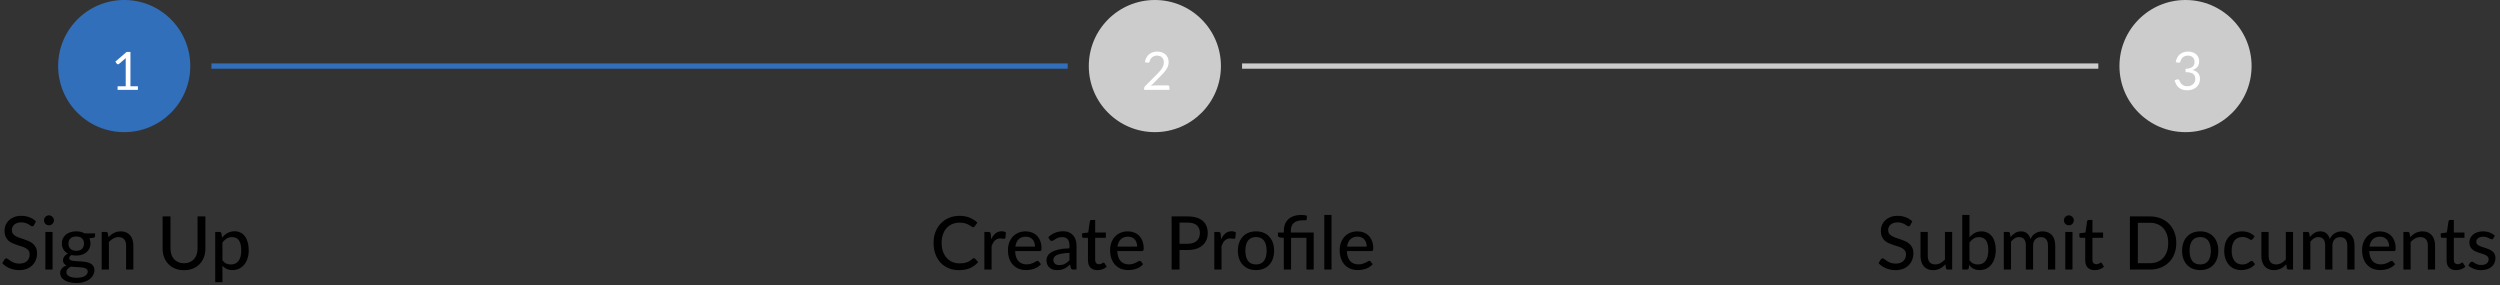 <svg width="473" height="54" viewBox="0 0 473 54" fill="none" xmlns="http://www.w3.org/2000/svg">
<rect x="0" y="0" width="473" height="54" fill="#333333" stroke="none"/>
<circle cx="23.5" cy="12.5" r="12.5" fill="#326FBB"/>
<line x1="40" y1="12.5" x2="202" y2="12.5" stroke="#326FBB"/>
<path d="M26.09 16.32V17H22.25V16.32H23.785V11.435C23.785 11.288 23.79 11.14 23.8 10.99L22.525 12.085C22.482 12.122 22.438 12.145 22.395 12.155C22.352 12.162 22.312 12.162 22.275 12.155C22.238 12.148 22.203 12.135 22.17 12.115C22.14 12.095 22.117 12.073 22.1 12.05L21.82 11.665L23.955 9.82H24.68V16.32H26.09Z" fill="white"/>
<circle cx="218.5" cy="12.5" r="12.5" fill="#CCCCCC"/>
<line x1="235" y1="12.5" x2="397" y2="12.5" stroke="#CCCCCC"/>
<path d="M220.935 16.155C221.032 16.155 221.108 16.183 221.165 16.24C221.222 16.297 221.25 16.37 221.25 16.46V17H216.47V16.695C216.47 16.632 216.483 16.567 216.51 16.5C216.537 16.433 216.578 16.372 216.635 16.315L218.93 14.01C219.12 13.817 219.293 13.632 219.45 13.455C219.607 13.275 219.74 13.095 219.85 12.915C219.96 12.735 220.045 12.553 220.105 12.37C220.165 12.183 220.195 11.985 220.195 11.775C220.195 11.565 220.162 11.382 220.095 11.225C220.028 11.065 219.937 10.933 219.82 10.83C219.707 10.727 219.572 10.65 219.415 10.6C219.258 10.547 219.09 10.52 218.91 10.52C218.727 10.52 218.558 10.547 218.405 10.6C218.252 10.653 218.115 10.728 217.995 10.825C217.878 10.918 217.78 11.03 217.7 11.16C217.62 11.29 217.563 11.433 217.53 11.59C217.49 11.707 217.435 11.785 217.365 11.825C217.298 11.862 217.203 11.872 217.08 11.855L216.615 11.775C216.662 11.448 216.752 11.16 216.885 10.91C217.022 10.657 217.192 10.445 217.395 10.275C217.602 10.105 217.837 9.977 218.1 9.89C218.363 9.8 218.648 9.755 218.955 9.755C219.258 9.755 219.542 9.8 219.805 9.89C220.068 9.98 220.297 10.112 220.49 10.285C220.683 10.455 220.835 10.663 220.945 10.91C221.055 11.157 221.11 11.437 221.11 11.75C221.11 12.017 221.07 12.265 220.99 12.495C220.91 12.722 220.802 12.938 220.665 13.145C220.528 13.352 220.37 13.553 220.19 13.75C220.013 13.947 219.825 14.145 219.625 14.345L217.735 16.275C217.868 16.238 218.003 16.21 218.14 16.19C218.277 16.167 218.408 16.155 218.535 16.155H220.935Z" fill="white"/>
<circle cx="413.5" cy="12.5" r="12.5" fill="#CCCCCC"/>
<path d="M411.65 11.775C411.697 11.448 411.787 11.16 411.92 10.91C412.053 10.657 412.222 10.445 412.425 10.275C412.632 10.105 412.867 9.977 413.13 9.89C413.397 9.8 413.683 9.755 413.99 9.755C414.293 9.755 414.573 9.798 414.83 9.885C415.087 9.972 415.307 10.095 415.49 10.255C415.677 10.415 415.822 10.608 415.925 10.835C416.028 11.062 416.08 11.313 416.08 11.59C416.08 11.817 416.05 12.02 415.99 12.2C415.933 12.377 415.85 12.532 415.74 12.665C415.633 12.798 415.503 12.912 415.35 13.005C415.197 13.098 415.025 13.175 414.835 13.235C415.302 13.355 415.652 13.562 415.885 13.855C416.122 14.145 416.24 14.508 416.24 14.945C416.24 15.275 416.177 15.572 416.05 15.835C415.927 16.098 415.757 16.323 415.54 16.51C415.323 16.693 415.07 16.835 414.78 16.935C414.493 17.032 414.185 17.08 413.855 17.08C413.475 17.08 413.15 17.033 412.88 16.94C412.61 16.843 412.382 16.712 412.195 16.545C412.008 16.378 411.855 16.182 411.735 15.955C411.615 15.725 411.513 15.477 411.43 15.21L411.815 15.05C411.915 15.007 412.012 14.995 412.105 15.015C412.202 15.035 412.272 15.09 412.315 15.18C412.358 15.273 412.412 15.385 412.475 15.515C412.542 15.645 412.632 15.77 412.745 15.89C412.858 16.01 413.002 16.112 413.175 16.195C413.352 16.278 413.575 16.32 413.845 16.32C414.095 16.32 414.313 16.28 414.5 16.2C414.69 16.117 414.847 16.01 414.97 15.88C415.097 15.75 415.192 15.605 415.255 15.445C415.318 15.285 415.35 15.127 415.35 14.97C415.35 14.777 415.325 14.6 415.275 14.44C415.225 14.28 415.132 14.142 414.995 14.025C414.858 13.908 414.67 13.817 414.43 13.75C414.193 13.683 413.888 13.65 413.515 13.65V13.005C413.822 13.002 414.082 12.968 414.295 12.905C414.512 12.842 414.687 12.755 414.82 12.645C414.957 12.535 415.055 12.403 415.115 12.25C415.178 12.097 415.21 11.927 415.21 11.74C415.21 11.533 415.177 11.353 415.11 11.2C415.047 11.047 414.958 10.92 414.845 10.82C414.732 10.72 414.597 10.645 414.44 10.595C414.287 10.545 414.12 10.52 413.94 10.52C413.76 10.52 413.592 10.547 413.435 10.6C413.282 10.653 413.145 10.728 413.025 10.825C412.908 10.918 412.81 11.03 412.73 11.16C412.65 11.29 412.593 11.433 412.56 11.59C412.517 11.707 412.462 11.785 412.395 11.825C412.332 11.862 412.238 11.872 412.115 11.855L411.65 11.775Z" fill="white"/>
<path d="M6.44 42.586C6.393 42.665 6.344 42.724 6.293 42.761C6.242 42.798 6.176 42.817 6.097 42.817C6.013 42.817 5.917 42.78 5.81 42.705C5.703 42.626 5.567 42.539 5.404 42.446C5.245 42.348 5.054 42.262 4.83 42.187C4.606 42.108 4.338 42.068 4.025 42.068C3.731 42.068 3.472 42.108 3.248 42.187C3.029 42.262 2.844 42.367 2.695 42.502C2.546 42.633 2.431 42.789 2.352 42.971C2.277 43.148 2.24 43.342 2.24 43.552C2.24 43.823 2.308 44.047 2.443 44.224C2.583 44.401 2.765 44.553 2.989 44.679C3.213 44.805 3.467 44.915 3.752 45.008C4.037 45.101 4.328 45.199 4.627 45.302C4.926 45.4 5.217 45.514 5.502 45.645C5.787 45.776 6.041 45.941 6.265 46.142C6.489 46.338 6.669 46.581 6.804 46.87C6.944 47.155 7.014 47.505 7.014 47.92C7.014 48.363 6.937 48.779 6.783 49.166C6.634 49.553 6.414 49.892 6.125 50.181C5.836 50.47 5.479 50.699 5.054 50.867C4.634 51.03 4.156 51.112 3.619 51.112C3.297 51.112 2.984 51.079 2.681 51.014C2.378 50.953 2.091 50.867 1.82 50.755C1.549 50.638 1.295 50.501 1.057 50.342C0.824 50.179 0.614 49.997 0.427 49.796L0.854 49.082C0.896 49.026 0.945 48.979 1.001 48.942C1.062 48.905 1.129 48.886 1.204 48.886C1.302 48.886 1.414 48.937 1.54 49.04C1.671 49.143 1.829 49.257 2.016 49.383C2.207 49.504 2.434 49.616 2.695 49.719C2.961 49.822 3.283 49.873 3.661 49.873C3.969 49.873 4.244 49.833 4.487 49.754C4.73 49.67 4.933 49.553 5.096 49.404C5.264 49.25 5.392 49.066 5.481 48.851C5.57 48.636 5.614 48.398 5.614 48.137C5.614 47.843 5.546 47.603 5.411 47.416C5.276 47.229 5.096 47.073 4.872 46.947C4.648 46.821 4.394 46.714 4.109 46.625C3.824 46.536 3.533 46.445 3.234 46.352C2.935 46.254 2.644 46.142 2.359 46.016C2.074 45.89 1.82 45.727 1.596 45.526C1.372 45.321 1.192 45.066 1.057 44.763C0.922 44.455 0.854 44.077 0.854 43.629C0.854 43.27 0.924 42.922 1.064 42.586C1.204 42.25 1.407 41.954 1.673 41.697C1.944 41.436 2.275 41.228 2.667 41.074C3.059 40.915 3.507 40.836 4.011 40.836C4.576 40.836 5.094 40.927 5.565 41.109C6.041 41.286 6.454 41.543 6.804 41.879L6.44 42.586ZM9.948 43.888V51H8.583V43.888H9.948ZM10.207 41.69C10.207 41.816 10.181 41.937 10.13 42.054C10.078 42.166 10.008 42.266 9.92 42.355C9.836 42.439 9.735 42.507 9.619 42.558C9.502 42.605 9.381 42.628 9.255 42.628C9.129 42.628 9.01 42.605 8.898 42.558C8.786 42.507 8.685 42.439 8.597 42.355C8.513 42.266 8.445 42.166 8.394 42.054C8.347 41.937 8.324 41.816 8.324 41.69C8.324 41.559 8.347 41.438 8.394 41.326C8.445 41.209 8.513 41.109 8.597 41.025C8.685 40.936 8.786 40.869 8.898 40.822C9.01 40.771 9.129 40.745 9.255 40.745C9.381 40.745 9.502 40.771 9.619 40.822C9.735 40.869 9.836 40.936 9.92 41.025C10.008 41.109 10.078 41.209 10.13 41.326C10.181 41.438 10.207 41.559 10.207 41.69ZM14.423 47.451C14.665 47.451 14.878 47.418 15.06 47.353C15.246 47.288 15.4 47.197 15.522 47.08C15.648 46.959 15.741 46.814 15.802 46.646C15.867 46.478 15.9 46.294 15.9 46.093C15.9 45.682 15.774 45.356 15.522 45.113C15.274 44.866 14.908 44.742 14.423 44.742C13.942 44.742 13.576 44.866 13.324 45.113C13.076 45.356 12.953 45.682 12.953 46.093C12.953 46.294 12.983 46.478 13.044 46.646C13.109 46.809 13.203 46.952 13.324 47.073C13.45 47.19 13.604 47.283 13.786 47.353C13.973 47.418 14.185 47.451 14.423 47.451ZM16.6 51.371C16.6 51.203 16.553 51.07 16.46 50.972C16.366 50.869 16.238 50.79 16.075 50.734C15.916 50.673 15.729 50.631 15.515 50.608C15.3 50.58 15.074 50.559 14.836 50.545C14.602 50.531 14.362 50.519 14.115 50.51C13.867 50.496 13.63 50.473 13.401 50.44C13.158 50.561 12.957 50.708 12.799 50.881C12.645 51.054 12.568 51.257 12.568 51.49C12.568 51.639 12.605 51.779 12.68 51.91C12.759 52.041 12.878 52.153 13.037 52.246C13.2 52.344 13.403 52.419 13.646 52.47C13.893 52.526 14.187 52.554 14.528 52.554C14.864 52.554 15.16 52.524 15.417 52.463C15.674 52.407 15.888 52.325 16.061 52.218C16.238 52.115 16.371 51.992 16.46 51.847C16.553 51.702 16.6 51.544 16.6 51.371ZM17.986 44.154V44.665C17.986 44.833 17.881 44.938 17.671 44.98L16.908 45.092C16.973 45.237 17.024 45.391 17.062 45.554C17.099 45.713 17.118 45.881 17.118 46.058C17.118 46.408 17.05 46.725 16.915 47.01C16.779 47.29 16.593 47.53 16.355 47.731C16.117 47.932 15.832 48.086 15.501 48.193C15.174 48.3 14.815 48.354 14.423 48.354C14.101 48.354 13.8 48.319 13.52 48.249C13.38 48.333 13.273 48.426 13.198 48.529C13.128 48.627 13.093 48.725 13.093 48.823C13.093 48.986 13.161 49.108 13.296 49.187C13.436 49.266 13.616 49.325 13.835 49.362C14.059 49.395 14.313 49.416 14.598 49.425C14.887 49.434 15.179 49.451 15.473 49.474C15.771 49.493 16.063 49.53 16.348 49.586C16.637 49.637 16.892 49.724 17.111 49.845C17.335 49.962 17.515 50.125 17.65 50.335C17.79 50.54 17.86 50.809 17.86 51.14C17.86 51.448 17.783 51.747 17.629 52.036C17.48 52.325 17.26 52.582 16.971 52.806C16.681 53.03 16.329 53.21 15.914 53.345C15.498 53.48 15.027 53.548 14.5 53.548C13.973 53.548 13.513 53.497 13.121 53.394C12.733 53.291 12.409 53.154 12.148 52.981C11.891 52.808 11.697 52.608 11.567 52.379C11.441 52.15 11.378 51.912 11.378 51.665C11.378 51.32 11.485 51.028 11.7 50.79C11.915 50.547 12.211 50.358 12.589 50.223C12.383 50.13 12.22 50.004 12.099 49.845C11.977 49.682 11.917 49.467 11.917 49.201C11.917 49.098 11.935 48.993 11.973 48.886C12.01 48.774 12.066 48.664 12.141 48.557C12.22 48.445 12.316 48.34 12.428 48.242C12.544 48.144 12.678 48.055 12.827 47.976C12.477 47.78 12.201 47.521 12.001 47.199C11.8 46.872 11.7 46.492 11.7 46.058C11.7 45.708 11.768 45.393 11.903 45.113C12.038 44.833 12.225 44.593 12.463 44.392C12.706 44.191 12.992 44.037 13.324 43.93C13.66 43.823 14.026 43.769 14.423 43.769C15.039 43.769 15.569 43.897 16.012 44.154H17.986ZM20.519 44.875C20.673 44.712 20.834 44.562 21.002 44.427C21.17 44.292 21.348 44.177 21.534 44.084C21.726 43.986 21.929 43.911 22.143 43.86C22.363 43.804 22.596 43.776 22.843 43.776C23.235 43.776 23.578 43.841 23.872 43.972C24.171 44.103 24.421 44.287 24.621 44.525C24.822 44.758 24.974 45.041 25.076 45.372C25.179 45.703 25.23 46.07 25.23 46.471V51H23.858V46.471C23.858 45.962 23.742 45.568 23.508 45.288C23.275 45.003 22.918 44.861 22.437 44.861C22.087 44.861 21.758 44.945 21.45 45.113C21.147 45.276 20.865 45.5 20.603 45.785V51H19.238V43.888H20.057C20.249 43.888 20.368 43.979 20.414 44.161L20.519 44.875ZM34.813 49.803C35.215 49.803 35.574 49.735 35.891 49.6C36.209 49.465 36.477 49.276 36.696 49.033C36.916 48.786 37.084 48.494 37.2 48.158C37.317 47.817 37.375 47.442 37.375 47.031V40.948H38.859V47.031C38.859 47.619 38.766 48.163 38.579 48.662C38.393 49.161 38.124 49.593 37.774 49.957C37.424 50.321 37 50.606 36.5 50.811C36.001 51.016 35.439 51.119 34.813 51.119C34.188 51.119 33.626 51.016 33.126 50.811C32.627 50.606 32.202 50.321 31.852 49.957C31.502 49.593 31.234 49.161 31.047 48.662C30.861 48.163 30.767 47.619 30.767 47.031V40.948H32.258V47.024C32.258 47.435 32.314 47.81 32.426 48.151C32.543 48.492 32.711 48.786 32.93 49.033C33.15 49.276 33.418 49.465 33.735 49.6C34.053 49.735 34.412 49.803 34.813 49.803ZM42.082 49.25C42.306 49.544 42.546 49.749 42.803 49.866C43.064 49.983 43.356 50.041 43.678 50.041C44.303 50.041 44.786 49.817 45.127 49.369C45.472 48.916 45.645 48.258 45.645 47.395C45.645 46.942 45.605 46.557 45.526 46.24C45.451 45.918 45.339 45.657 45.19 45.456C45.045 45.251 44.865 45.101 44.651 45.008C44.436 44.91 44.194 44.861 43.923 44.861C43.526 44.861 43.181 44.95 42.887 45.127C42.597 45.304 42.329 45.556 42.082 45.883V49.25ZM42.012 44.952C42.161 44.775 42.32 44.614 42.488 44.469C42.66 44.32 42.845 44.194 43.041 44.091C43.237 43.984 43.444 43.902 43.664 43.846C43.888 43.785 44.126 43.755 44.378 43.755C44.784 43.755 45.15 43.834 45.477 43.993C45.808 44.152 46.09 44.385 46.324 44.693C46.557 45.001 46.737 45.381 46.863 45.834C46.993 46.287 47.059 46.807 47.059 47.395C47.059 47.922 46.986 48.412 46.842 48.865C46.702 49.313 46.499 49.703 46.233 50.034C45.971 50.365 45.65 50.627 45.267 50.818C44.889 51.005 44.462 51.098 43.986 51.098C43.561 51.098 43.197 51.028 42.894 50.888C42.59 50.748 42.32 50.552 42.082 50.3V53.387H40.717V43.888H41.536C41.727 43.888 41.846 43.979 41.893 44.161L42.012 44.952Z" fill="black"/>
<path d="M184.26 48.844C184.344 48.844 184.416 48.877 184.477 48.942L185.065 49.586C184.654 50.071 184.153 50.447 183.56 50.713C182.972 50.979 182.263 51.112 181.432 51.112C180.704 51.112 180.044 50.986 179.451 50.734C178.863 50.482 178.359 50.13 177.939 49.677C177.524 49.224 177.202 48.683 176.973 48.053C176.744 47.423 176.63 46.73 176.63 45.974C176.63 45.218 176.749 44.525 176.987 43.895C177.23 43.265 177.568 42.724 178.002 42.271C178.436 41.818 178.954 41.466 179.556 41.214C180.163 40.962 180.832 40.836 181.565 40.836C182.279 40.836 182.914 40.953 183.469 41.186C184.024 41.419 184.507 41.73 184.918 42.117L184.428 42.81C184.395 42.861 184.353 42.903 184.302 42.936C184.255 42.969 184.192 42.985 184.113 42.985C184.024 42.985 183.919 42.941 183.798 42.852C183.681 42.763 183.525 42.665 183.329 42.558C183.138 42.446 182.9 42.346 182.615 42.257C182.33 42.168 181.976 42.124 181.551 42.124C181.052 42.124 180.594 42.213 180.179 42.39C179.764 42.563 179.404 42.815 179.101 43.146C178.802 43.473 178.569 43.876 178.401 44.357C178.238 44.833 178.156 45.372 178.156 45.974C178.156 46.585 178.242 47.129 178.415 47.605C178.588 48.081 178.826 48.485 179.129 48.816C179.432 49.147 179.789 49.399 180.2 49.572C180.611 49.745 181.054 49.831 181.53 49.831C181.819 49.831 182.078 49.815 182.307 49.782C182.54 49.745 182.753 49.691 182.944 49.621C183.14 49.551 183.324 49.462 183.497 49.355C183.67 49.243 183.84 49.11 184.008 48.956C184.045 48.923 184.085 48.898 184.127 48.879C184.169 48.856 184.213 48.844 184.26 48.844ZM187.53 45.253C187.759 44.786 188.034 44.42 188.356 44.154C188.678 43.888 189.066 43.755 189.518 43.755C189.672 43.755 189.817 43.774 189.952 43.811C190.092 43.844 190.214 43.895 190.316 43.965L190.225 44.994C190.193 45.12 190.116 45.183 189.994 45.183C189.929 45.183 189.831 45.171 189.7 45.148C189.57 45.12 189.43 45.106 189.28 45.106C189.061 45.106 188.867 45.139 188.699 45.204C188.531 45.265 188.38 45.358 188.244 45.484C188.114 45.605 187.997 45.757 187.894 45.939C187.792 46.116 187.696 46.319 187.607 46.548V51H186.242V43.888H187.026C187.176 43.888 187.276 43.916 187.327 43.972C187.383 44.023 187.423 44.117 187.446 44.252L187.53 45.253ZM195.82 46.653C195.82 46.382 195.781 46.133 195.701 45.904C195.627 45.675 195.515 45.477 195.365 45.309C195.216 45.141 195.034 45.01 194.819 44.917C194.605 44.824 194.357 44.777 194.077 44.777C193.503 44.777 193.051 44.943 192.719 45.274C192.393 45.605 192.185 46.065 192.096 46.653H195.82ZM196.947 49.985C196.779 50.181 196.586 50.351 196.366 50.496C196.147 50.636 195.914 50.75 195.666 50.839C195.419 50.928 195.162 50.993 194.896 51.035C194.635 51.077 194.376 51.098 194.119 51.098C193.629 51.098 193.174 51.016 192.754 50.853C192.339 50.685 191.977 50.442 191.669 50.125C191.366 49.803 191.128 49.406 190.955 48.935C190.787 48.459 190.703 47.913 190.703 47.297C190.703 46.802 190.78 46.343 190.934 45.918C191.088 45.489 191.308 45.115 191.592 44.798C191.882 44.481 192.234 44.231 192.649 44.049C193.065 43.867 193.531 43.776 194.049 43.776C194.483 43.776 194.882 43.848 195.246 43.993C195.615 44.133 195.932 44.338 196.198 44.609C196.464 44.88 196.672 45.213 196.821 45.61C196.975 46.007 197.052 46.459 197.052 46.968C197.052 47.178 197.029 47.32 196.982 47.395C196.936 47.465 196.849 47.5 196.723 47.5H192.061C192.075 47.925 192.136 48.296 192.243 48.613C192.351 48.926 192.498 49.187 192.684 49.397C192.876 49.607 193.102 49.763 193.363 49.866C193.625 49.969 193.916 50.02 194.238 50.02C194.542 50.02 194.803 49.985 195.022 49.915C195.246 49.845 195.438 49.77 195.596 49.691C195.76 49.607 195.895 49.53 196.002 49.46C196.114 49.39 196.212 49.355 196.296 49.355C196.408 49.355 196.495 49.397 196.555 49.481L196.947 49.985ZM202.342 47.843C201.786 47.862 201.315 47.906 200.928 47.976C200.54 48.041 200.225 48.13 199.983 48.242C199.74 48.354 199.565 48.487 199.458 48.641C199.35 48.79 199.297 48.958 199.297 49.145C199.297 49.322 199.325 49.476 199.381 49.607C199.441 49.733 199.521 49.838 199.619 49.922C199.721 50.001 199.84 50.06 199.976 50.097C200.111 50.134 200.258 50.153 200.417 50.153C200.627 50.153 200.818 50.132 200.991 50.09C201.168 50.048 201.334 49.99 201.488 49.915C201.642 49.836 201.789 49.74 201.929 49.628C202.069 49.516 202.206 49.388 202.342 49.243V47.843ZM198.338 44.882C198.734 44.504 199.164 44.222 199.626 44.035C200.092 43.848 200.603 43.755 201.159 43.755C201.565 43.755 201.924 43.823 202.237 43.958C202.549 44.089 202.813 44.273 203.028 44.511C203.242 44.749 203.403 45.034 203.511 45.365C203.623 45.696 203.679 46.063 203.679 46.464V51H203.07C202.934 51 202.832 50.979 202.762 50.937C202.692 50.89 202.636 50.806 202.594 50.685L202.447 50.062C202.265 50.23 202.085 50.379 201.908 50.51C201.73 50.636 201.544 50.746 201.348 50.839C201.156 50.928 200.951 50.995 200.732 51.042C200.512 51.089 200.27 51.112 200.004 51.112C199.724 51.112 199.46 51.075 199.213 51C198.97 50.921 198.758 50.802 198.576 50.643C198.394 50.484 198.249 50.286 198.142 50.048C198.039 49.81 197.988 49.532 197.988 49.215C197.988 48.935 198.062 48.667 198.212 48.41C198.366 48.149 198.613 47.915 198.954 47.71C199.299 47.505 199.747 47.337 200.298 47.206C200.853 47.075 201.534 47.001 202.342 46.982V46.464C202.342 45.927 202.227 45.526 201.999 45.26C201.77 44.994 201.434 44.861 200.991 44.861C200.692 44.861 200.44 44.898 200.235 44.973C200.034 45.048 199.859 45.132 199.71 45.225C199.565 45.314 199.437 45.395 199.325 45.47C199.217 45.545 199.105 45.582 198.989 45.582C198.895 45.582 198.814 45.556 198.744 45.505C198.678 45.454 198.625 45.393 198.583 45.323L198.338 44.882ZM207.636 51.112C207.062 51.112 206.619 50.951 206.306 50.629C205.998 50.307 205.844 49.847 205.844 49.25V44.994H205.018C204.939 44.994 204.871 44.971 204.815 44.924C204.764 44.873 204.738 44.798 204.738 44.7V44.147L205.893 43.986L206.201 41.865C206.22 41.786 206.255 41.725 206.306 41.683C206.362 41.636 206.432 41.613 206.516 41.613H207.209V44H209.225V44.994H207.209V49.159C207.209 49.439 207.277 49.649 207.412 49.789C207.552 49.924 207.73 49.992 207.944 49.992C208.07 49.992 208.178 49.976 208.266 49.943C208.36 49.91 208.439 49.875 208.504 49.838C208.57 49.796 208.626 49.759 208.672 49.726C208.719 49.693 208.761 49.677 208.798 49.677C208.845 49.677 208.88 49.689 208.903 49.712C208.931 49.731 208.959 49.763 208.987 49.81L209.393 50.468C209.169 50.673 208.903 50.832 208.595 50.944C208.287 51.056 207.968 51.112 207.636 51.112ZM215.152 46.653C215.152 46.382 215.113 46.133 215.033 45.904C214.959 45.675 214.847 45.477 214.697 45.309C214.548 45.141 214.366 45.01 214.151 44.917C213.937 44.824 213.689 44.777 213.409 44.777C212.835 44.777 212.383 44.943 212.051 45.274C211.725 45.605 211.517 46.065 211.428 46.653H215.152ZM216.279 49.985C216.111 50.181 215.918 50.351 215.698 50.496C215.479 50.636 215.246 50.75 214.998 50.839C214.751 50.928 214.494 50.993 214.228 51.035C213.967 51.077 213.708 51.098 213.451 51.098C212.961 51.098 212.506 51.016 212.086 50.853C211.671 50.685 211.309 50.442 211.001 50.125C210.698 49.803 210.46 49.406 210.287 48.935C210.119 48.459 210.035 47.913 210.035 47.297C210.035 46.802 210.112 46.343 210.266 45.918C210.42 45.489 210.64 45.115 210.924 44.798C211.214 44.481 211.566 44.231 211.981 44.049C212.397 43.867 212.863 43.776 213.381 43.776C213.815 43.776 214.214 43.848 214.578 43.993C214.947 44.133 215.264 44.338 215.53 44.609C215.796 44.88 216.004 45.213 216.153 45.61C216.307 46.007 216.384 46.459 216.384 46.968C216.384 47.178 216.361 47.32 216.314 47.395C216.268 47.465 216.181 47.5 216.055 47.5H211.393C211.407 47.925 211.468 48.296 211.575 48.613C211.683 48.926 211.83 49.187 212.016 49.397C212.208 49.607 212.434 49.763 212.695 49.866C212.957 49.969 213.248 50.02 213.57 50.02C213.874 50.02 214.135 49.985 214.354 49.915C214.578 49.845 214.77 49.77 214.928 49.691C215.092 49.607 215.227 49.53 215.334 49.46C215.446 49.39 215.544 49.355 215.628 49.355C215.74 49.355 215.827 49.397 215.887 49.481L216.279 49.985ZM224.718 46.121C225.096 46.121 225.427 46.072 225.712 45.974C226.001 45.876 226.241 45.738 226.433 45.561C226.629 45.379 226.776 45.164 226.874 44.917C226.972 44.665 227.021 44.387 227.021 44.084C227.021 43.473 226.829 42.992 226.447 42.642C226.069 42.292 225.492 42.117 224.718 42.117H223.164V46.121H224.718ZM224.718 40.948C225.362 40.948 225.922 41.023 226.398 41.172C226.874 41.321 227.268 41.534 227.581 41.809C227.893 42.08 228.124 42.409 228.274 42.796C228.428 43.183 228.505 43.613 228.505 44.084C228.505 44.555 228.423 44.989 228.26 45.386C228.096 45.778 227.856 46.116 227.539 46.401C227.221 46.686 226.825 46.907 226.349 47.066C225.877 47.22 225.334 47.297 224.718 47.297H223.164V51H221.673V40.948H224.718ZM231.034 45.253C231.263 44.786 231.538 44.42 231.86 44.154C232.182 43.888 232.569 43.755 233.022 43.755C233.176 43.755 233.321 43.774 233.456 43.811C233.596 43.844 233.717 43.895 233.82 43.965L233.729 44.994C233.696 45.12 233.619 45.183 233.498 45.183C233.433 45.183 233.335 45.171 233.204 45.148C233.073 45.12 232.933 45.106 232.784 45.106C232.565 45.106 232.371 45.139 232.203 45.204C232.035 45.265 231.883 45.358 231.748 45.484C231.617 45.605 231.501 45.757 231.398 45.939C231.295 46.116 231.2 46.319 231.111 46.548V51H229.746V43.888H230.53C230.679 43.888 230.78 43.916 230.831 43.972C230.887 44.023 230.927 44.117 230.95 44.252L231.034 45.253ZM237.644 43.776C238.167 43.776 238.638 43.862 239.058 44.035C239.483 44.203 239.842 44.448 240.136 44.77C240.435 45.087 240.664 45.472 240.822 45.925C240.981 46.373 241.06 46.877 241.06 47.437C241.06 47.997 240.981 48.503 240.822 48.956C240.664 49.409 240.435 49.794 240.136 50.111C239.842 50.428 239.483 50.673 239.058 50.846C238.638 51.014 238.167 51.098 237.644 51.098C237.117 51.098 236.641 51.014 236.216 50.846C235.796 50.673 235.437 50.428 235.138 50.111C234.84 49.794 234.609 49.409 234.445 48.956C234.287 48.503 234.207 47.997 234.207 47.437C234.207 46.877 234.287 46.373 234.445 45.925C234.609 45.472 234.84 45.087 235.138 44.77C235.437 44.448 235.796 44.203 236.216 44.035C236.641 43.862 237.117 43.776 237.644 43.776ZM237.644 50.034C238.316 50.034 238.818 49.808 239.149 49.355C239.481 48.902 239.646 48.265 239.646 47.444C239.646 46.623 239.481 45.986 239.149 45.533C238.818 45.076 238.316 44.847 237.644 44.847C236.963 44.847 236.454 45.076 236.118 45.533C235.787 45.986 235.621 46.623 235.621 47.444C235.621 48.265 235.787 48.902 236.118 49.355C236.454 49.808 236.963 50.034 237.644 50.034ZM242.896 51V45.008L242.154 44.917C242.047 44.894 241.958 44.856 241.888 44.805C241.823 44.749 241.79 44.67 241.79 44.567V44H242.896V43.657C242.896 43.223 242.964 42.824 243.099 42.46C243.239 42.091 243.447 41.774 243.722 41.508C244.002 41.242 244.347 41.037 244.758 40.892C245.173 40.743 245.659 40.668 246.214 40.668C246.391 40.668 246.578 40.68 246.774 40.703C246.97 40.726 247.136 40.761 247.271 40.808L247.222 41.522C247.213 41.615 247.154 41.664 247.047 41.669C246.94 41.674 246.79 41.676 246.599 41.676C246.174 41.676 245.813 41.718 245.514 41.802C245.215 41.886 244.97 42.012 244.779 42.18C244.588 42.348 244.448 42.56 244.359 42.817C244.27 43.069 244.226 43.363 244.226 43.699V44H248.552V51H247.18V44.994H244.268V51H242.896ZM251.927 40.668V51H250.555V40.668H251.927ZM258.588 46.653C258.588 46.382 258.548 46.133 258.469 45.904C258.394 45.675 258.282 45.477 258.133 45.309C257.984 45.141 257.802 45.01 257.587 44.917C257.372 44.824 257.125 44.777 256.845 44.777C256.271 44.777 255.818 44.943 255.487 45.274C255.16 45.605 254.953 46.065 254.864 46.653H258.588ZM259.715 49.985C259.547 50.181 259.353 50.351 259.134 50.496C258.915 50.636 258.681 50.75 258.434 50.839C258.187 50.928 257.93 50.993 257.664 51.035C257.403 51.077 257.144 51.098 256.887 51.098C256.397 51.098 255.942 51.016 255.522 50.853C255.107 50.685 254.745 50.442 254.437 50.125C254.134 49.803 253.896 49.406 253.723 48.935C253.555 48.459 253.471 47.913 253.471 47.297C253.471 46.802 253.548 46.343 253.702 45.918C253.856 45.489 254.075 45.115 254.36 44.798C254.649 44.481 255.002 44.231 255.417 44.049C255.832 43.867 256.299 43.776 256.817 43.776C257.251 43.776 257.65 43.848 258.014 43.993C258.383 44.133 258.7 44.338 258.966 44.609C259.232 44.88 259.44 45.213 259.589 45.61C259.743 46.007 259.82 46.459 259.82 46.968C259.82 47.178 259.797 47.32 259.75 47.395C259.703 47.465 259.617 47.5 259.491 47.5H254.829C254.843 47.925 254.904 48.296 255.011 48.613C255.118 48.926 255.265 49.187 255.452 49.397C255.643 49.607 255.87 49.763 256.131 49.866C256.392 49.969 256.684 50.02 257.006 50.02C257.309 50.02 257.571 49.985 257.79 49.915C258.014 49.845 258.205 49.77 258.364 49.691C258.527 49.607 258.663 49.53 258.77 49.46C258.882 49.39 258.98 49.355 259.064 49.355C259.176 49.355 259.262 49.397 259.323 49.481L259.715 49.985Z" fill="black"/>
<path d="M361.44 42.586C361.393 42.665 361.344 42.724 361.293 42.761C361.242 42.798 361.176 42.817 361.097 42.817C361.013 42.817 360.917 42.78 360.81 42.705C360.703 42.626 360.567 42.539 360.404 42.446C360.245 42.348 360.054 42.262 359.83 42.187C359.606 42.108 359.338 42.068 359.025 42.068C358.731 42.068 358.472 42.108 358.248 42.187C358.029 42.262 357.844 42.367 357.695 42.502C357.546 42.633 357.431 42.789 357.352 42.971C357.277 43.148 357.24 43.342 357.24 43.552C357.24 43.823 357.308 44.047 357.443 44.224C357.583 44.401 357.765 44.553 357.989 44.679C358.213 44.805 358.467 44.915 358.752 45.008C359.037 45.101 359.328 45.199 359.627 45.302C359.926 45.4 360.217 45.514 360.502 45.645C360.787 45.776 361.041 45.941 361.265 46.142C361.489 46.338 361.669 46.581 361.804 46.87C361.944 47.155 362.014 47.505 362.014 47.92C362.014 48.363 361.937 48.779 361.783 49.166C361.634 49.553 361.414 49.892 361.125 50.181C360.836 50.47 360.479 50.699 360.054 50.867C359.634 51.03 359.156 51.112 358.619 51.112C358.297 51.112 357.984 51.079 357.681 51.014C357.378 50.953 357.091 50.867 356.82 50.755C356.549 50.638 356.295 50.501 356.057 50.342C355.824 50.179 355.614 49.997 355.427 49.796L355.854 49.082C355.896 49.026 355.945 48.979 356.001 48.942C356.062 48.905 356.129 48.886 356.204 48.886C356.302 48.886 356.414 48.937 356.54 49.04C356.671 49.143 356.829 49.257 357.016 49.383C357.207 49.504 357.434 49.616 357.695 49.719C357.961 49.822 358.283 49.873 358.661 49.873C358.969 49.873 359.244 49.833 359.487 49.754C359.73 49.67 359.933 49.553 360.096 49.404C360.264 49.25 360.392 49.066 360.481 48.851C360.57 48.636 360.614 48.398 360.614 48.137C360.614 47.843 360.546 47.603 360.411 47.416C360.276 47.229 360.096 47.073 359.872 46.947C359.648 46.821 359.394 46.714 359.109 46.625C358.824 46.536 358.533 46.445 358.234 46.352C357.935 46.254 357.644 46.142 357.359 46.016C357.074 45.89 356.82 45.727 356.596 45.526C356.372 45.321 356.192 45.066 356.057 44.763C355.922 44.455 355.854 44.077 355.854 43.629C355.854 43.27 355.924 42.922 356.064 42.586C356.204 42.25 356.407 41.954 356.673 41.697C356.944 41.436 357.275 41.228 357.667 41.074C358.059 40.915 358.507 40.836 359.011 40.836C359.576 40.836 360.094 40.927 360.565 41.109C361.041 41.286 361.454 41.543 361.804 41.879L361.44 42.586ZM369.353 43.888V51H368.534C368.347 51 368.226 50.909 368.17 50.727L368.072 50.013C367.918 50.176 367.757 50.326 367.589 50.461C367.421 50.596 367.241 50.713 367.05 50.811C366.858 50.904 366.655 50.977 366.441 51.028C366.226 51.084 365.995 51.112 365.748 51.112C365.356 51.112 365.01 51.047 364.712 50.916C364.418 50.785 364.17 50.603 363.97 50.37C363.769 50.132 363.617 49.847 363.515 49.516C363.412 49.185 363.361 48.818 363.361 48.417V43.888H364.733V48.417C364.733 48.926 364.849 49.322 365.083 49.607C365.316 49.887 365.673 50.027 366.154 50.027C366.504 50.027 366.83 49.945 367.134 49.782C367.437 49.614 367.722 49.385 367.988 49.096V43.888H369.353ZM372.623 49.25C372.847 49.544 373.089 49.749 373.351 49.866C373.612 49.983 373.897 50.041 374.205 50.041C374.839 50.041 375.327 49.815 375.668 49.362C376.013 48.909 376.186 48.226 376.186 47.311C376.186 46.466 376.034 45.848 375.731 45.456C375.427 45.059 374.998 44.861 374.443 44.861C374.051 44.861 373.71 44.95 373.421 45.127C373.136 45.304 372.87 45.556 372.623 45.883V49.25ZM372.623 44.868C372.917 44.541 373.25 44.278 373.624 44.077C373.997 43.876 374.422 43.776 374.898 43.776C375.313 43.776 375.686 43.858 376.018 44.021C376.354 44.18 376.638 44.411 376.872 44.714C377.105 45.013 377.285 45.377 377.411 45.806C377.537 46.235 377.6 46.721 377.6 47.262C377.6 47.836 377.527 48.359 377.383 48.83C377.243 49.301 377.04 49.705 376.774 50.041C376.512 50.377 376.193 50.638 375.815 50.825C375.437 51.007 375.012 51.098 374.541 51.098C374.312 51.098 374.102 51.075 373.911 51.028C373.719 50.986 373.542 50.923 373.379 50.839C373.22 50.755 373.073 50.652 372.938 50.531C372.802 50.41 372.674 50.272 372.553 50.118L372.49 50.713C372.452 50.904 372.336 51 372.14 51H371.258V40.668H372.623V44.868ZM379.119 51V43.888H379.938C380.129 43.888 380.248 43.979 380.295 44.161L380.393 44.84C380.654 44.527 380.944 44.273 381.261 44.077C381.583 43.876 381.959 43.776 382.388 43.776C382.859 43.776 383.242 43.907 383.536 44.168C383.83 44.425 384.045 44.775 384.18 45.218C384.283 44.966 384.416 44.749 384.579 44.567C384.742 44.385 384.924 44.236 385.125 44.119C385.326 44.002 385.538 43.916 385.762 43.86C385.991 43.804 386.222 43.776 386.455 43.776C386.833 43.776 387.169 43.837 387.463 43.958C387.762 44.075 388.014 44.247 388.219 44.476C388.424 44.705 388.581 44.987 388.688 45.323C388.795 45.659 388.849 46.042 388.849 46.471V51H387.477V46.471C387.477 45.939 387.36 45.538 387.127 45.267C386.898 44.996 386.562 44.861 386.119 44.861C385.923 44.861 385.736 44.896 385.559 44.966C385.382 45.031 385.225 45.132 385.09 45.267C384.959 45.402 384.854 45.57 384.775 45.771C384.7 45.972 384.663 46.205 384.663 46.471V51H383.291V46.471C383.291 45.92 383.181 45.514 382.962 45.253C382.743 44.992 382.421 44.861 381.996 44.861C381.702 44.861 381.429 44.938 381.177 45.092C380.925 45.246 380.694 45.456 380.484 45.722V51H379.119ZM392.114 43.888V51H390.749V43.888H392.114ZM392.373 41.69C392.373 41.816 392.347 41.937 392.296 42.054C392.244 42.166 392.174 42.266 392.086 42.355C392.002 42.439 391.901 42.507 391.785 42.558C391.668 42.605 391.547 42.628 391.421 42.628C391.295 42.628 391.176 42.605 391.064 42.558C390.952 42.507 390.851 42.439 390.763 42.355C390.679 42.266 390.611 42.166 390.56 42.054C390.513 41.937 390.49 41.816 390.49 41.69C390.49 41.559 390.513 41.438 390.56 41.326C390.611 41.209 390.679 41.109 390.763 41.025C390.851 40.936 390.952 40.869 391.064 40.822C391.176 40.771 391.295 40.745 391.421 40.745C391.547 40.745 391.668 40.771 391.785 40.822C391.901 40.869 392.002 40.936 392.086 41.025C392.174 41.109 392.244 41.209 392.296 41.326C392.347 41.438 392.373 41.559 392.373 41.69ZM396.316 51.112C395.742 51.112 395.299 50.951 394.986 50.629C394.678 50.307 394.524 49.847 394.524 49.25V44.994H393.698C393.619 44.994 393.551 44.971 393.495 44.924C393.444 44.873 393.418 44.798 393.418 44.7V44.147L394.573 43.986L394.881 41.865C394.9 41.786 394.935 41.725 394.986 41.683C395.042 41.636 395.112 41.613 395.196 41.613H395.889V44H397.905V44.994H395.889V49.159C395.889 49.439 395.957 49.649 396.092 49.789C396.232 49.924 396.409 49.992 396.624 49.992C396.75 49.992 396.857 49.976 396.946 49.943C397.039 49.91 397.119 49.875 397.184 49.838C397.249 49.796 397.305 49.759 397.352 49.726C397.399 49.693 397.441 49.677 397.478 49.677C397.525 49.677 397.56 49.689 397.583 49.712C397.611 49.731 397.639 49.763 397.667 49.81L398.073 50.468C397.849 50.673 397.583 50.832 397.275 50.944C396.967 51.056 396.647 51.112 396.316 51.112ZM411.754 45.974C411.754 46.725 411.633 47.409 411.39 48.025C411.152 48.641 410.814 49.171 410.375 49.614C409.936 50.053 409.411 50.393 408.8 50.636C408.189 50.879 407.51 51 406.763 51H402.983V40.948H406.763C407.51 40.948 408.189 41.069 408.8 41.312C409.411 41.555 409.936 41.898 410.375 42.341C410.814 42.78 411.152 43.309 411.39 43.93C411.633 44.546 411.754 45.227 411.754 45.974ZM410.228 45.974C410.228 45.377 410.146 44.842 409.983 44.371C409.82 43.895 409.586 43.494 409.283 43.167C408.984 42.836 408.62 42.584 408.191 42.411C407.766 42.238 407.29 42.152 406.763 42.152H404.481V49.796H406.763C407.29 49.796 407.766 49.71 408.191 49.537C408.62 49.364 408.984 49.115 409.283 48.788C409.586 48.457 409.82 48.055 409.983 47.584C410.146 47.113 410.228 46.576 410.228 45.974ZM416.289 43.776C416.811 43.776 417.283 43.862 417.703 44.035C418.127 44.203 418.487 44.448 418.781 44.77C419.079 45.087 419.308 45.472 419.467 45.925C419.625 46.373 419.705 46.877 419.705 47.437C419.705 47.997 419.625 48.503 419.467 48.956C419.308 49.409 419.079 49.794 418.781 50.111C418.487 50.428 418.127 50.673 417.703 50.846C417.283 51.014 416.811 51.098 416.289 51.098C415.761 51.098 415.285 51.014 414.861 50.846C414.441 50.673 414.081 50.428 413.783 50.111C413.484 49.794 413.253 49.409 413.09 48.956C412.931 48.503 412.852 47.997 412.852 47.437C412.852 46.877 412.931 46.373 413.09 45.925C413.253 45.472 413.484 45.087 413.783 44.77C414.081 44.448 414.441 44.203 414.861 44.035C415.285 43.862 415.761 43.776 416.289 43.776ZM416.289 50.034C416.961 50.034 417.462 49.808 417.794 49.355C418.125 48.902 418.291 48.265 418.291 47.444C418.291 46.623 418.125 45.986 417.794 45.533C417.462 45.076 416.961 44.847 416.289 44.847C415.607 44.847 415.099 45.076 414.763 45.533C414.431 45.986 414.266 46.623 414.266 47.444C414.266 48.265 414.431 48.902 414.763 49.355C415.099 49.808 415.607 50.034 416.289 50.034ZM426.213 45.218C426.171 45.269 426.129 45.311 426.087 45.344C426.049 45.372 425.993 45.386 425.919 45.386C425.844 45.386 425.765 45.358 425.681 45.302C425.601 45.241 425.499 45.178 425.373 45.113C425.251 45.043 425.102 44.98 424.925 44.924C424.752 44.863 424.537 44.833 424.281 44.833C423.945 44.833 423.648 44.894 423.392 45.015C423.135 45.136 422.92 45.309 422.748 45.533C422.58 45.757 422.451 46.03 422.363 46.352C422.274 46.674 422.23 47.036 422.23 47.437C422.23 47.852 422.276 48.223 422.37 48.55C422.463 48.872 422.596 49.145 422.769 49.369C422.941 49.588 423.151 49.756 423.399 49.873C423.646 49.985 423.921 50.041 424.225 50.041C424.519 50.041 424.761 50.006 424.953 49.936C425.144 49.861 425.303 49.782 425.429 49.698C425.555 49.614 425.66 49.537 425.744 49.467C425.828 49.392 425.914 49.355 426.003 49.355C426.115 49.355 426.201 49.397 426.262 49.481L426.654 49.985C426.49 50.186 426.306 50.356 426.101 50.496C425.9 50.636 425.685 50.75 425.457 50.839C425.228 50.928 424.988 50.993 424.736 51.035C424.488 51.077 424.236 51.098 423.98 51.098C423.536 51.098 423.121 51.016 422.734 50.853C422.351 50.69 422.017 50.452 421.733 50.139C421.453 49.826 421.231 49.444 421.068 48.991C420.904 48.534 420.823 48.016 420.823 47.437C420.823 46.91 420.895 46.422 421.04 45.974C421.189 45.526 421.406 45.141 421.691 44.819C421.98 44.492 422.335 44.238 422.755 44.056C423.175 43.869 423.655 43.776 424.197 43.776C424.705 43.776 425.153 43.858 425.541 44.021C425.928 44.184 426.273 44.415 426.577 44.714L426.213 45.218ZM433.843 43.888V51H433.024C432.837 51 432.716 50.909 432.66 50.727L432.562 50.013C432.408 50.176 432.247 50.326 432.079 50.461C431.911 50.596 431.731 50.713 431.54 50.811C431.348 50.904 431.145 50.977 430.931 51.028C430.716 51.084 430.485 51.112 430.238 51.112C429.846 51.112 429.5 51.047 429.202 50.916C428.908 50.785 428.66 50.603 428.46 50.37C428.259 50.132 428.107 49.847 428.005 49.516C427.902 49.185 427.851 48.818 427.851 48.417V43.888H429.223V48.417C429.223 48.926 429.339 49.322 429.573 49.607C429.806 49.887 430.163 50.027 430.644 50.027C430.994 50.027 431.32 49.945 431.624 49.782C431.927 49.614 432.212 49.385 432.478 49.096V43.888H433.843ZM435.748 51V43.888H436.567C436.758 43.888 436.877 43.979 436.924 44.161L437.022 44.84C437.283 44.527 437.573 44.273 437.89 44.077C438.212 43.876 438.588 43.776 439.017 43.776C439.488 43.776 439.871 43.907 440.165 44.168C440.459 44.425 440.674 44.775 440.809 45.218C440.912 44.966 441.045 44.749 441.208 44.567C441.371 44.385 441.553 44.236 441.754 44.119C441.955 44.002 442.167 43.916 442.391 43.86C442.62 43.804 442.851 43.776 443.084 43.776C443.462 43.776 443.798 43.837 444.092 43.958C444.391 44.075 444.643 44.247 444.848 44.476C445.053 44.705 445.21 44.987 445.317 45.323C445.424 45.659 445.478 46.042 445.478 46.471V51H444.106V46.471C444.106 45.939 443.989 45.538 443.756 45.267C443.527 44.996 443.191 44.861 442.748 44.861C442.552 44.861 442.365 44.896 442.188 44.966C442.011 45.031 441.854 45.132 441.719 45.267C441.588 45.402 441.483 45.57 441.404 45.771C441.329 45.972 441.292 46.205 441.292 46.471V51H439.92V46.471C439.92 45.92 439.81 45.514 439.591 45.253C439.372 44.992 439.05 44.861 438.625 44.861C438.331 44.861 438.058 44.938 437.806 45.092C437.554 45.246 437.323 45.456 437.113 45.722V51H435.748ZM452.025 46.653C452.025 46.382 451.986 46.133 451.906 45.904C451.832 45.675 451.72 45.477 451.57 45.309C451.421 45.141 451.239 45.01 451.024 44.917C450.81 44.824 450.562 44.777 450.282 44.777C449.708 44.777 449.256 44.943 448.924 45.274C448.598 45.605 448.39 46.065 448.301 46.653H452.025ZM453.152 49.985C452.984 50.181 452.791 50.351 452.571 50.496C452.352 50.636 452.119 50.75 451.871 50.839C451.624 50.928 451.367 50.993 451.101 51.035C450.84 51.077 450.581 51.098 450.324 51.098C449.834 51.098 449.379 51.016 448.959 50.853C448.544 50.685 448.182 50.442 447.874 50.125C447.571 49.803 447.333 49.406 447.16 48.935C446.992 48.459 446.908 47.913 446.908 47.297C446.908 46.802 446.985 46.343 447.139 45.918C447.293 45.489 447.513 45.115 447.797 44.798C448.087 44.481 448.439 44.231 448.854 44.049C449.27 43.867 449.736 43.776 450.254 43.776C450.688 43.776 451.087 43.848 451.451 43.993C451.82 44.133 452.137 44.338 452.403 44.609C452.669 44.88 452.877 45.213 453.026 45.61C453.18 46.007 453.257 46.459 453.257 46.968C453.257 47.178 453.234 47.32 453.187 47.395C453.141 47.465 453.054 47.5 452.928 47.5H448.266C448.28 47.925 448.341 48.296 448.448 48.613C448.556 48.926 448.703 49.187 448.889 49.397C449.081 49.607 449.307 49.763 449.568 49.866C449.83 49.969 450.121 50.02 450.443 50.02C450.747 50.02 451.008 49.985 451.227 49.915C451.451 49.845 451.643 49.77 451.801 49.691C451.965 49.607 452.1 49.53 452.207 49.46C452.319 49.39 452.417 49.355 452.501 49.355C452.613 49.355 452.7 49.397 452.76 49.481L453.152 49.985ZM456.006 44.875C456.16 44.712 456.321 44.562 456.489 44.427C456.657 44.292 456.834 44.177 457.021 44.084C457.212 43.986 457.415 43.911 457.63 43.86C457.849 43.804 458.082 43.776 458.33 43.776C458.722 43.776 459.065 43.841 459.359 43.972C459.657 44.103 459.907 44.287 460.108 44.525C460.308 44.758 460.46 45.041 460.563 45.372C460.665 45.703 460.717 46.07 460.717 46.471V51H459.345V46.471C459.345 45.962 459.228 45.568 458.995 45.288C458.761 45.003 458.404 44.861 457.924 44.861C457.574 44.861 457.245 44.945 456.937 45.113C456.633 45.276 456.351 45.5 456.09 45.785V51H454.725V43.888H455.544C455.735 43.888 455.854 43.979 455.901 44.161L456.006 44.875ZM464.689 51.112C464.115 51.112 463.672 50.951 463.359 50.629C463.051 50.307 462.897 49.847 462.897 49.25V44.994H462.071C461.992 44.994 461.924 44.971 461.868 44.924C461.817 44.873 461.791 44.798 461.791 44.7V44.147L462.946 43.986L463.254 41.865C463.273 41.786 463.308 41.725 463.359 41.683C463.415 41.636 463.485 41.613 463.569 41.613H464.262V44H466.278V44.994H464.262V49.159C464.262 49.439 464.33 49.649 464.465 49.789C464.605 49.924 464.782 49.992 464.997 49.992C465.123 49.992 465.23 49.976 465.319 49.943C465.412 49.91 465.492 49.875 465.557 49.838C465.622 49.796 465.678 49.759 465.725 49.726C465.772 49.693 465.814 49.677 465.851 49.677C465.898 49.677 465.933 49.689 465.956 49.712C465.984 49.731 466.012 49.763 466.04 49.81L466.446 50.468C466.222 50.673 465.956 50.832 465.648 50.944C465.34 51.056 465.02 51.112 464.689 51.112ZM471.728 45.113C471.691 45.174 471.651 45.218 471.609 45.246C471.567 45.269 471.514 45.281 471.448 45.281C471.374 45.281 471.29 45.255 471.196 45.204C471.108 45.153 470.998 45.097 470.867 45.036C470.741 44.975 470.592 44.919 470.419 44.868C470.247 44.817 470.041 44.791 469.803 44.791C469.607 44.791 469.428 44.817 469.264 44.868C469.106 44.915 468.97 44.982 468.858 45.071C468.746 45.155 468.66 45.258 468.599 45.379C468.539 45.496 468.508 45.622 468.508 45.757C468.508 45.934 468.56 46.081 468.662 46.198C468.77 46.315 468.907 46.415 469.075 46.499C469.248 46.583 469.442 46.66 469.656 46.73C469.876 46.795 470.097 46.865 470.321 46.94C470.55 47.015 470.772 47.101 470.986 47.199C471.206 47.292 471.399 47.411 471.567 47.556C471.74 47.696 471.878 47.866 471.98 48.067C472.088 48.268 472.141 48.513 472.141 48.802C472.141 49.133 472.081 49.441 471.959 49.726C471.843 50.006 471.668 50.249 471.434 50.454C471.206 50.659 470.921 50.82 470.58 50.937C470.24 51.054 469.85 51.112 469.411 51.112C468.921 51.112 468.469 51.03 468.053 50.867C467.638 50.704 467.29 50.496 467.01 50.244L467.332 49.719C467.37 49.654 467.416 49.605 467.472 49.572C467.528 49.535 467.603 49.516 467.696 49.516C467.785 49.516 467.876 49.549 467.969 49.614C468.063 49.679 468.175 49.752 468.305 49.831C468.436 49.906 468.595 49.976 468.781 50.041C468.968 50.102 469.201 50.132 469.481 50.132C469.715 50.132 469.918 50.104 470.09 50.048C470.263 49.987 470.405 49.908 470.517 49.81C470.634 49.707 470.72 49.591 470.776 49.46C470.832 49.329 470.86 49.192 470.86 49.047C470.86 48.86 470.807 48.706 470.699 48.585C470.597 48.459 470.459 48.352 470.286 48.263C470.118 48.174 469.925 48.097 469.705 48.032C469.486 47.967 469.262 47.897 469.033 47.822C468.805 47.747 468.581 47.661 468.361 47.563C468.142 47.465 467.946 47.341 467.773 47.192C467.605 47.043 467.468 46.861 467.36 46.646C467.258 46.431 467.206 46.17 467.206 45.862C467.206 45.587 467.262 45.323 467.374 45.071C467.491 44.819 467.657 44.597 467.871 44.406C468.091 44.215 468.359 44.063 468.676 43.951C468.998 43.834 469.365 43.776 469.775 43.776C470.247 43.776 470.671 43.851 471.049 44C471.432 44.149 471.759 44.355 472.029 44.616L471.728 45.113Z" fill="black"/>
</svg>
